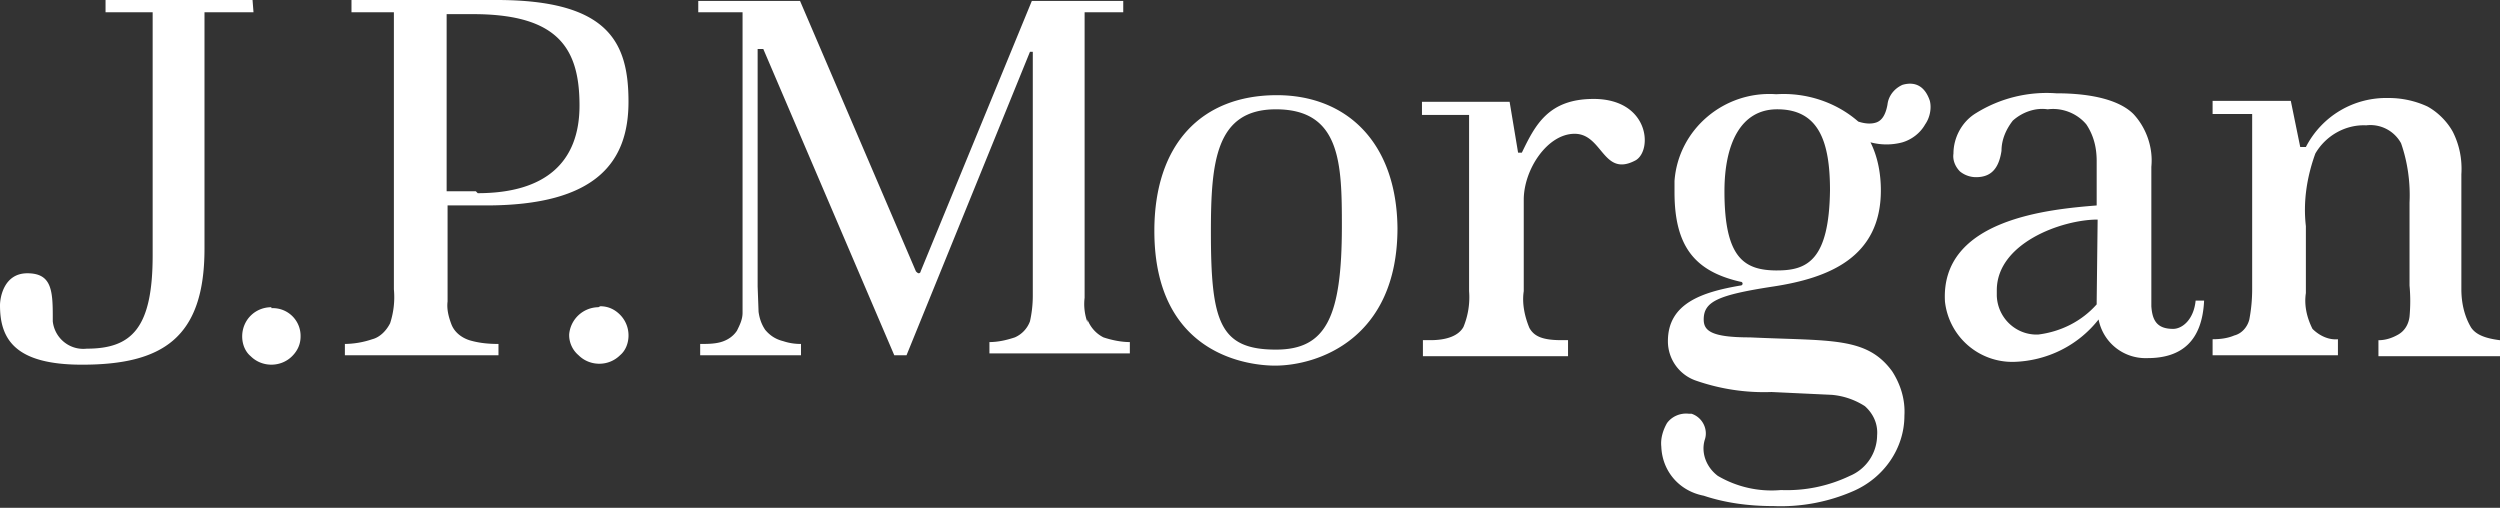 <svg xmlns="http://www.w3.org/2000/svg" width="128" height="26" fill="#fff"  xmlns:v="https://vecta.io/nano"><rect width="100%" height="100%" fill="#333333" stroke="none"/><path d="M12.93 0H5.404v.627h2.412v12.448c0 3.715-1.061 4.777-3.377 4.777-.868.096-1.64-.531-1.737-1.399v-.29c0-1.351-.096-2.171-1.303-2.171S0 15.246 0 15.632c0 1.737.772 3.04 4.198 3.04 4.101 0 6.272-1.351 6.272-5.934V.627h2.509L12.93 0zm.965 15.729c-.386 0-.772.145-1.061.434s-.434.675-.434 1.061.145.772.434 1.013c.29.29.675.434 1.061.434s.772-.145 1.061-.434.434-.627.434-1.013a1.42 1.42 0 0 0-1.447-1.447h-.048m16.742-.048a1.52 1.52 0 0 0-1.496 1.399v.048a1.36 1.36 0 0 0 .482 1.013c.29.29.675.434 1.061.434a1.5 1.5 0 0 0 1.062-.434c.289-.241.434-.627.434-1.013a1.5 1.5 0 0 0-.434-1.062c-.289-.29-.627-.434-1.013-.434M25.426 0h-7.43v.627h2.171v14.185a4.29 4.29 0 0 1-.193 1.737c-.193.386-.531.724-.917.82a4.48 4.48 0 0 1-1.399.241v.579h7.864v-.579c-.531 0-1.013-.048-1.496-.193-.434-.145-.772-.434-.917-.82s-.241-.772-.193-1.158v-4.921h1.978c5.693 0 7.285-2.268 7.285-5.307S31.168 0 25.426 0zm-1.062 9.794h-1.496V.724h1.351c4.391 0 5.452 1.785 5.452 4.68s-1.737 4.487-5.211 4.487m31.217 6.61a2.73 2.73 0 0 1-.145-1.254V.627h1.978V.048h-4.68l-5.693 13.847c0 .048-.048.096-.096.096s-.096-.048-.145-.096L40.962.048h-5.211v.579h2.268v15.391c0 .338-.145.627-.289.917-.193.289-.483.482-.82.579s-.724.096-1.061.096v.579h5.162v-.579a2.81 2.81 0 0 1-.917-.145c-.386-.096-.675-.29-.917-.579-.193-.29-.289-.579-.338-.917l-.048-1.303V2.509h.29l6.706 15.68h.627l6.32-15.536h.145V15.15a5.99 5.99 0 0 1-.145 1.303 1.44 1.44 0 0 1-.772.82c-.434.145-.868.241-1.303.241v.579h7.189v-.579c-.434 0-.917-.096-1.351-.241-.386-.193-.675-.531-.82-.917m9.698-11.483c-3.86 0-6.272 2.509-6.272 6.948 0 6.513 5.066 6.899 6.176 6.899 2.171 0 6.272-1.351 6.272-7.044-.048-4.439-2.654-6.803-6.176-6.803zM65.327 17.9c-2.895 0-3.329-1.447-3.329-6.031 0-3.57.241-6.272 3.329-6.272 3.329 0 3.377 2.798 3.377 5.983 0 4.68-.82 6.32-3.377 6.32zM81.586 5.066c-2.316 0-2.991 1.351-3.667 2.75h-.193l-.434-2.605h-4.487v.675h2.412v9.022a3.97 3.97 0 0 1-.289 1.833c-.241.434-.82.675-1.689.675h-.386v.82h7.43v-.82h-.338c-.965 0-1.399-.193-1.64-.627-.241-.579-.386-1.254-.289-1.882v-4.68c0-1.544 1.206-3.377 2.605-3.377 1.447 0 1.447 2.268 3.136 1.351.868-.531.675-3.136-2.171-3.136zm29.672 11.772c-.82 0-1.061-.434-1.109-1.158V8.54c.096-.965-.242-1.978-.917-2.702-.676-.675-2.026-1.061-3.956-1.061a6.85 6.85 0 0 0-4.101 1.013c-.724.434-1.158 1.254-1.158 2.075-.049.338.096.675.337.917a1.31 1.31 0 0 0 .821.289c.723 0 1.158-.386 1.302-1.351 0-.579.242-1.11.579-1.544.483-.434 1.158-.675 1.785-.579.724-.096 1.496.193 1.979.772.386.579.53 1.206.53 1.882v2.268c-2.364.193-8.009.675-7.768 4.921a3.47 3.47 0 0 0 3.522 3.088c1.689-.048 3.281-.82 4.343-2.171.241 1.206 1.302 2.026 2.509 1.978 1.737 0 2.798-.869 2.894-2.943h-.434c-.096.965-.675 1.447-1.158 1.447zm-3.908-1.399v.145c-.772.868-1.833 1.399-2.991 1.544-1.11.048-2.075-.82-2.123-1.978v-.289c0-2.412 3.329-3.619 5.163-3.619l-.049 4.198zm19.154 1.303c-.337-.579-.482-1.254-.482-1.93V8.926c.048-.772-.097-1.496-.434-2.171-.29-.531-.772-1.013-1.303-1.303a4.72 4.72 0 0 0-1.978-.434c-1.785-.048-3.426.917-4.246 2.509h-.289l-.483-2.364h-4.004v.675h2.026v8.974a8.32 8.32 0 0 1-.145 1.544c-.096.386-.386.724-.772.82-.337.145-.723.193-1.109.193v.82h6.417v-.82c-.483.048-.965-.193-1.303-.531-.29-.579-.434-1.206-.338-1.833v-3.426c-.145-1.254.048-2.509.483-3.715.53-.917 1.544-1.496 2.605-1.447a1.79 1.79 0 0 1 1.785.917c.338.965.483 2.026.434 3.04v4.246a8.64 8.64 0 0 1 0 1.592c-.048.386-.241.724-.579.917s-.675.29-1.013.29v.82H128v-.82c-.772-.097-1.254-.29-1.496-.675zm-29.093-12.4c-.434.193-.724.579-.772 1.013-.096.531-.289.82-.579.917s-.627.048-.917-.048c-1.158-1.013-2.702-1.496-4.197-1.399-2.654-.193-5.018 1.785-5.211 4.439v.579c0 2.798 1.061 4.053 3.377 4.583.145 0 .145.193 0 .193-1.978.338-3.715.917-3.715 2.847a2.13 2.13 0 0 0 1.447 2.026c1.254.434 2.557.627 3.86.579l3.088.145a3.72 3.72 0 0 1 1.689.579c.434.386.675.917.627 1.496a2.27 2.27 0 0 1-1.399 2.075 7.46 7.46 0 0 1-3.522.724 5.43 5.43 0 0 1-3.233-.724c-.579-.434-.868-1.158-.675-1.833.193-.531-.096-1.158-.675-1.351h-.145c-.434-.048-.868.145-1.11.483-.193.338-.338.772-.29 1.206.048 1.254.917 2.268 2.171 2.509 1.158.386 2.364.531 3.57.531a9.27 9.27 0 0 0 4.101-.772c1.544-.675 2.605-2.171 2.605-3.86.048-.82-.193-1.592-.627-2.268-1.303-1.785-3.136-1.544-7.285-1.737-1.978 0-2.364-.338-2.364-.917 0-.917.724-1.254 3.57-1.689s5.5-1.496 5.5-4.921c0-.82-.145-1.689-.531-2.461.531.145 1.11.145 1.64 0 .483-.145.917-.482 1.158-.917.241-.338.338-.82.241-1.206-.241-.724-.724-1.013-1.399-.82zm-6.417 9.505c-1.689 0-2.702-.627-2.702-4.053 0-2.412.82-4.198 2.702-4.198 2.123 0 2.702 1.64 2.702 4.149-.048 3.57-1.158 4.101-2.702 4.101z"/></svg>